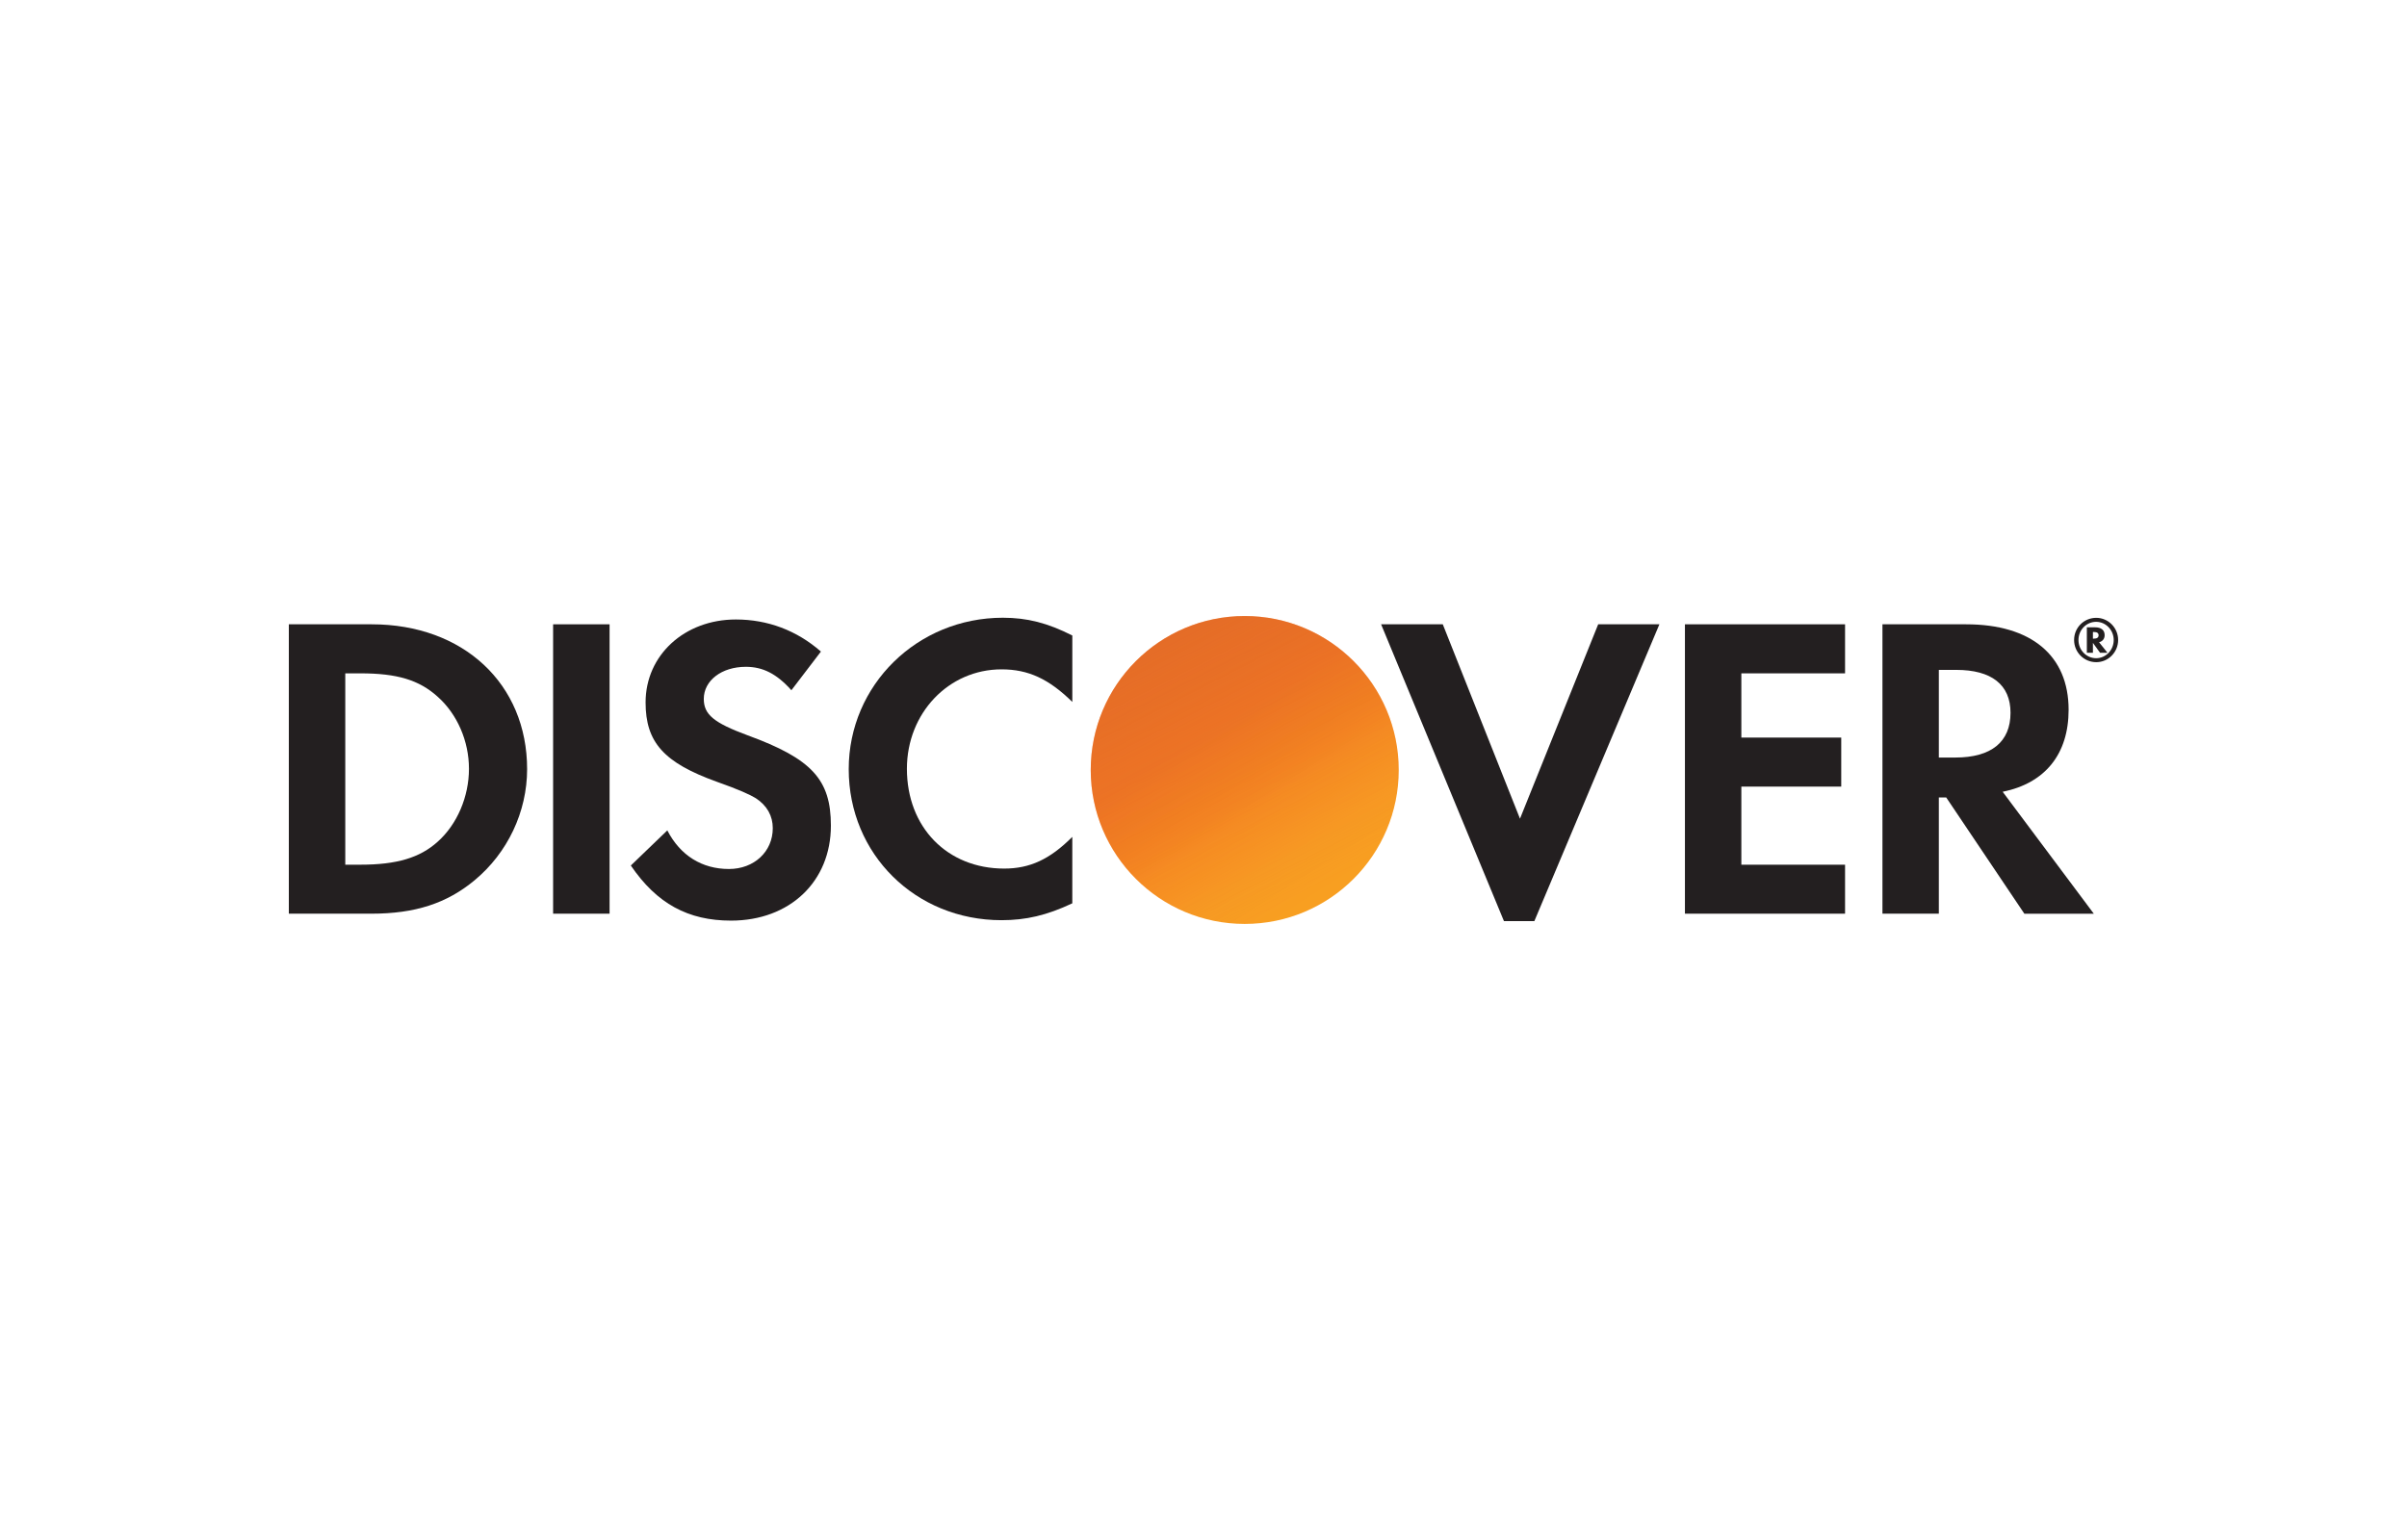 <svg width="150" height="96" viewBox="0 0 150 96" fill="none" xmlns="http://www.w3.org/2000/svg">
<g id="Discover" style="mix-blend-mode:luminosity">
<g id="Discover_2">
<g id="Group">
<path id="Vector" d="M23.165 38.918H18V56.957H23.138C25.87 56.957 27.843 56.313 29.574 54.875C31.632 53.172 32.849 50.605 32.849 47.95C32.85 42.627 28.872 38.918 23.165 38.918ZM27.276 52.47C26.17 53.468 24.734 53.903 22.461 53.903H21.517V41.975H22.461C24.734 41.975 26.114 42.381 27.276 43.433C28.493 44.517 29.225 46.196 29.225 47.924C29.225 49.656 28.493 51.386 27.276 52.47Z" fill="#231F20"/>
<path id="Vector_2" d="M37.988 38.918H34.469V56.957H37.988V38.918Z" fill="#231F20"/>
<path id="Vector_3" d="M46.591 45.838C44.479 45.057 43.859 44.541 43.859 43.567C43.859 42.43 44.964 41.567 46.48 41.567C47.535 41.567 48.401 42 49.318 43.028L51.159 40.617C49.646 39.294 47.836 38.617 45.858 38.617C42.666 38.617 40.232 40.834 40.232 43.786C40.232 46.272 41.365 47.544 44.67 48.733C46.048 49.219 46.749 49.542 47.102 49.76C47.806 50.219 48.158 50.869 48.158 51.627C48.158 53.088 46.996 54.171 45.426 54.171C43.747 54.171 42.395 53.332 41.586 51.765L39.312 53.954C40.934 56.334 42.881 57.389 45.558 57.389C49.215 57.389 51.78 54.958 51.78 51.465C51.779 48.599 50.594 47.301 46.591 45.838Z" fill="#231F20"/>
<path id="Vector_4" d="M52.891 47.949C52.891 53.251 57.055 57.362 62.413 57.362C63.928 57.362 65.225 57.064 66.824 56.311V52.169C65.417 53.577 64.171 54.145 62.577 54.145C59.033 54.145 56.517 51.575 56.517 47.922C56.517 44.459 59.112 41.726 62.413 41.726C64.091 41.726 65.362 42.325 66.825 43.756V39.616C65.28 38.832 64.01 38.508 62.496 38.508C57.164 38.509 52.891 42.704 52.891 47.949Z" fill="#231F20"/>
<path id="Vector_5" d="M94.723 51.035L89.912 38.918H86.068L93.724 57.42H95.618L103.411 38.918H99.596L94.723 51.035Z" fill="#231F20"/>
<path id="Vector_6" d="M105.002 56.957H114.981V53.904H108.518V49.035H114.743V45.979H108.518V41.975H114.981V38.918H105.002V56.957Z" fill="#231F20"/>
<path id="Vector_7" d="M128.912 44.244C128.912 40.866 126.586 38.918 122.528 38.918H117.311V56.957H120.825V49.711H121.284L126.154 56.958H130.482L124.803 49.358C127.453 48.819 128.912 47.006 128.912 44.244ZM121.853 47.223H120.825V41.759H121.909C124.1 41.759 125.292 42.678 125.292 44.433C125.292 46.247 124.1 47.223 121.853 47.223Z" fill="#231F20"/>
<g id="MarkingBase 1">
<path id="Vector_8" d="M77.569 57.595C82.869 57.595 87.166 53.299 87.166 47.999C87.166 42.699 82.869 38.402 77.569 38.402C72.269 38.402 67.973 42.699 67.973 47.999C67.973 53.299 72.269 57.595 77.569 57.595Z" fill="url(#paint0_linear_76_5207)"/>
<path id="Vector_9" opacity="0.65" d="M77.569 57.595C82.869 57.595 87.166 53.299 87.166 47.999C87.166 42.699 82.869 38.402 77.569 38.402C72.269 38.402 67.973 42.699 67.973 47.999C67.973 53.299 72.269 57.595 77.569 57.595Z" fill="url(#paint1_linear_76_5207)"/>
</g>
<g id="Registered 1">
<path id="Vector_10" d="M131.158 39.595C131.158 39.278 130.941 39.105 130.558 39.105H130.049V40.691H130.427V40.076L130.871 40.691H131.333L130.811 40.037C131.035 39.977 131.158 39.815 131.158 39.595ZM130.491 39.811H130.427V39.397H130.495C130.682 39.397 130.78 39.464 130.78 39.601C130.78 39.74 130.681 39.811 130.491 39.811Z" fill="#231F20"/>
<path id="Vector_11" d="M130.635 38.514C129.865 38.514 129.254 39.128 129.254 39.896C129.254 40.663 129.872 41.279 130.635 41.279C131.385 41.279 131.999 40.657 131.999 39.896C131.999 39.138 131.385 38.514 130.635 38.514ZM130.629 41.031C130.023 41.031 129.527 40.527 129.527 39.898C129.527 39.267 130.017 38.763 130.629 38.763C131.232 38.763 131.723 39.278 131.723 39.898C131.723 40.522 131.232 41.031 130.629 41.031Z" fill="#231F20"/>
</g>
</g>
</g>
</g>
<defs>
<linearGradient id="paint0_linear_76_5207" x1="82.481" y1="55.69" x2="75.837" y2="45.286" gradientUnits="userSpaceOnUse">
<stop stop-color="#F89F21"/>
<stop offset="0.25" stop-color="#F79A23"/>
<stop offset="0.533" stop-color="#F78E22"/>
<stop offset="0.62" stop-color="#F68721"/>
<stop offset="0.723" stop-color="#F48220"/>
<stop offset="1" stop-color="#F27623"/>
</linearGradient>
<linearGradient id="paint1_linear_76_5207" x1="81.432" y1="55.548" x2="71.721" y2="36.567" gradientUnits="userSpaceOnUse">
<stop stop-color="#F68721" stop-opacity="0"/>
<stop offset="0.359" stop-color="#E27027" stop-opacity="0.27"/>
<stop offset="0.703" stop-color="#D4612C" stop-opacity="0.53"/>
<stop offset="0.982" stop-color="#D15D2D" stop-opacity="0.74"/>
</linearGradient>
</defs>
</svg>
